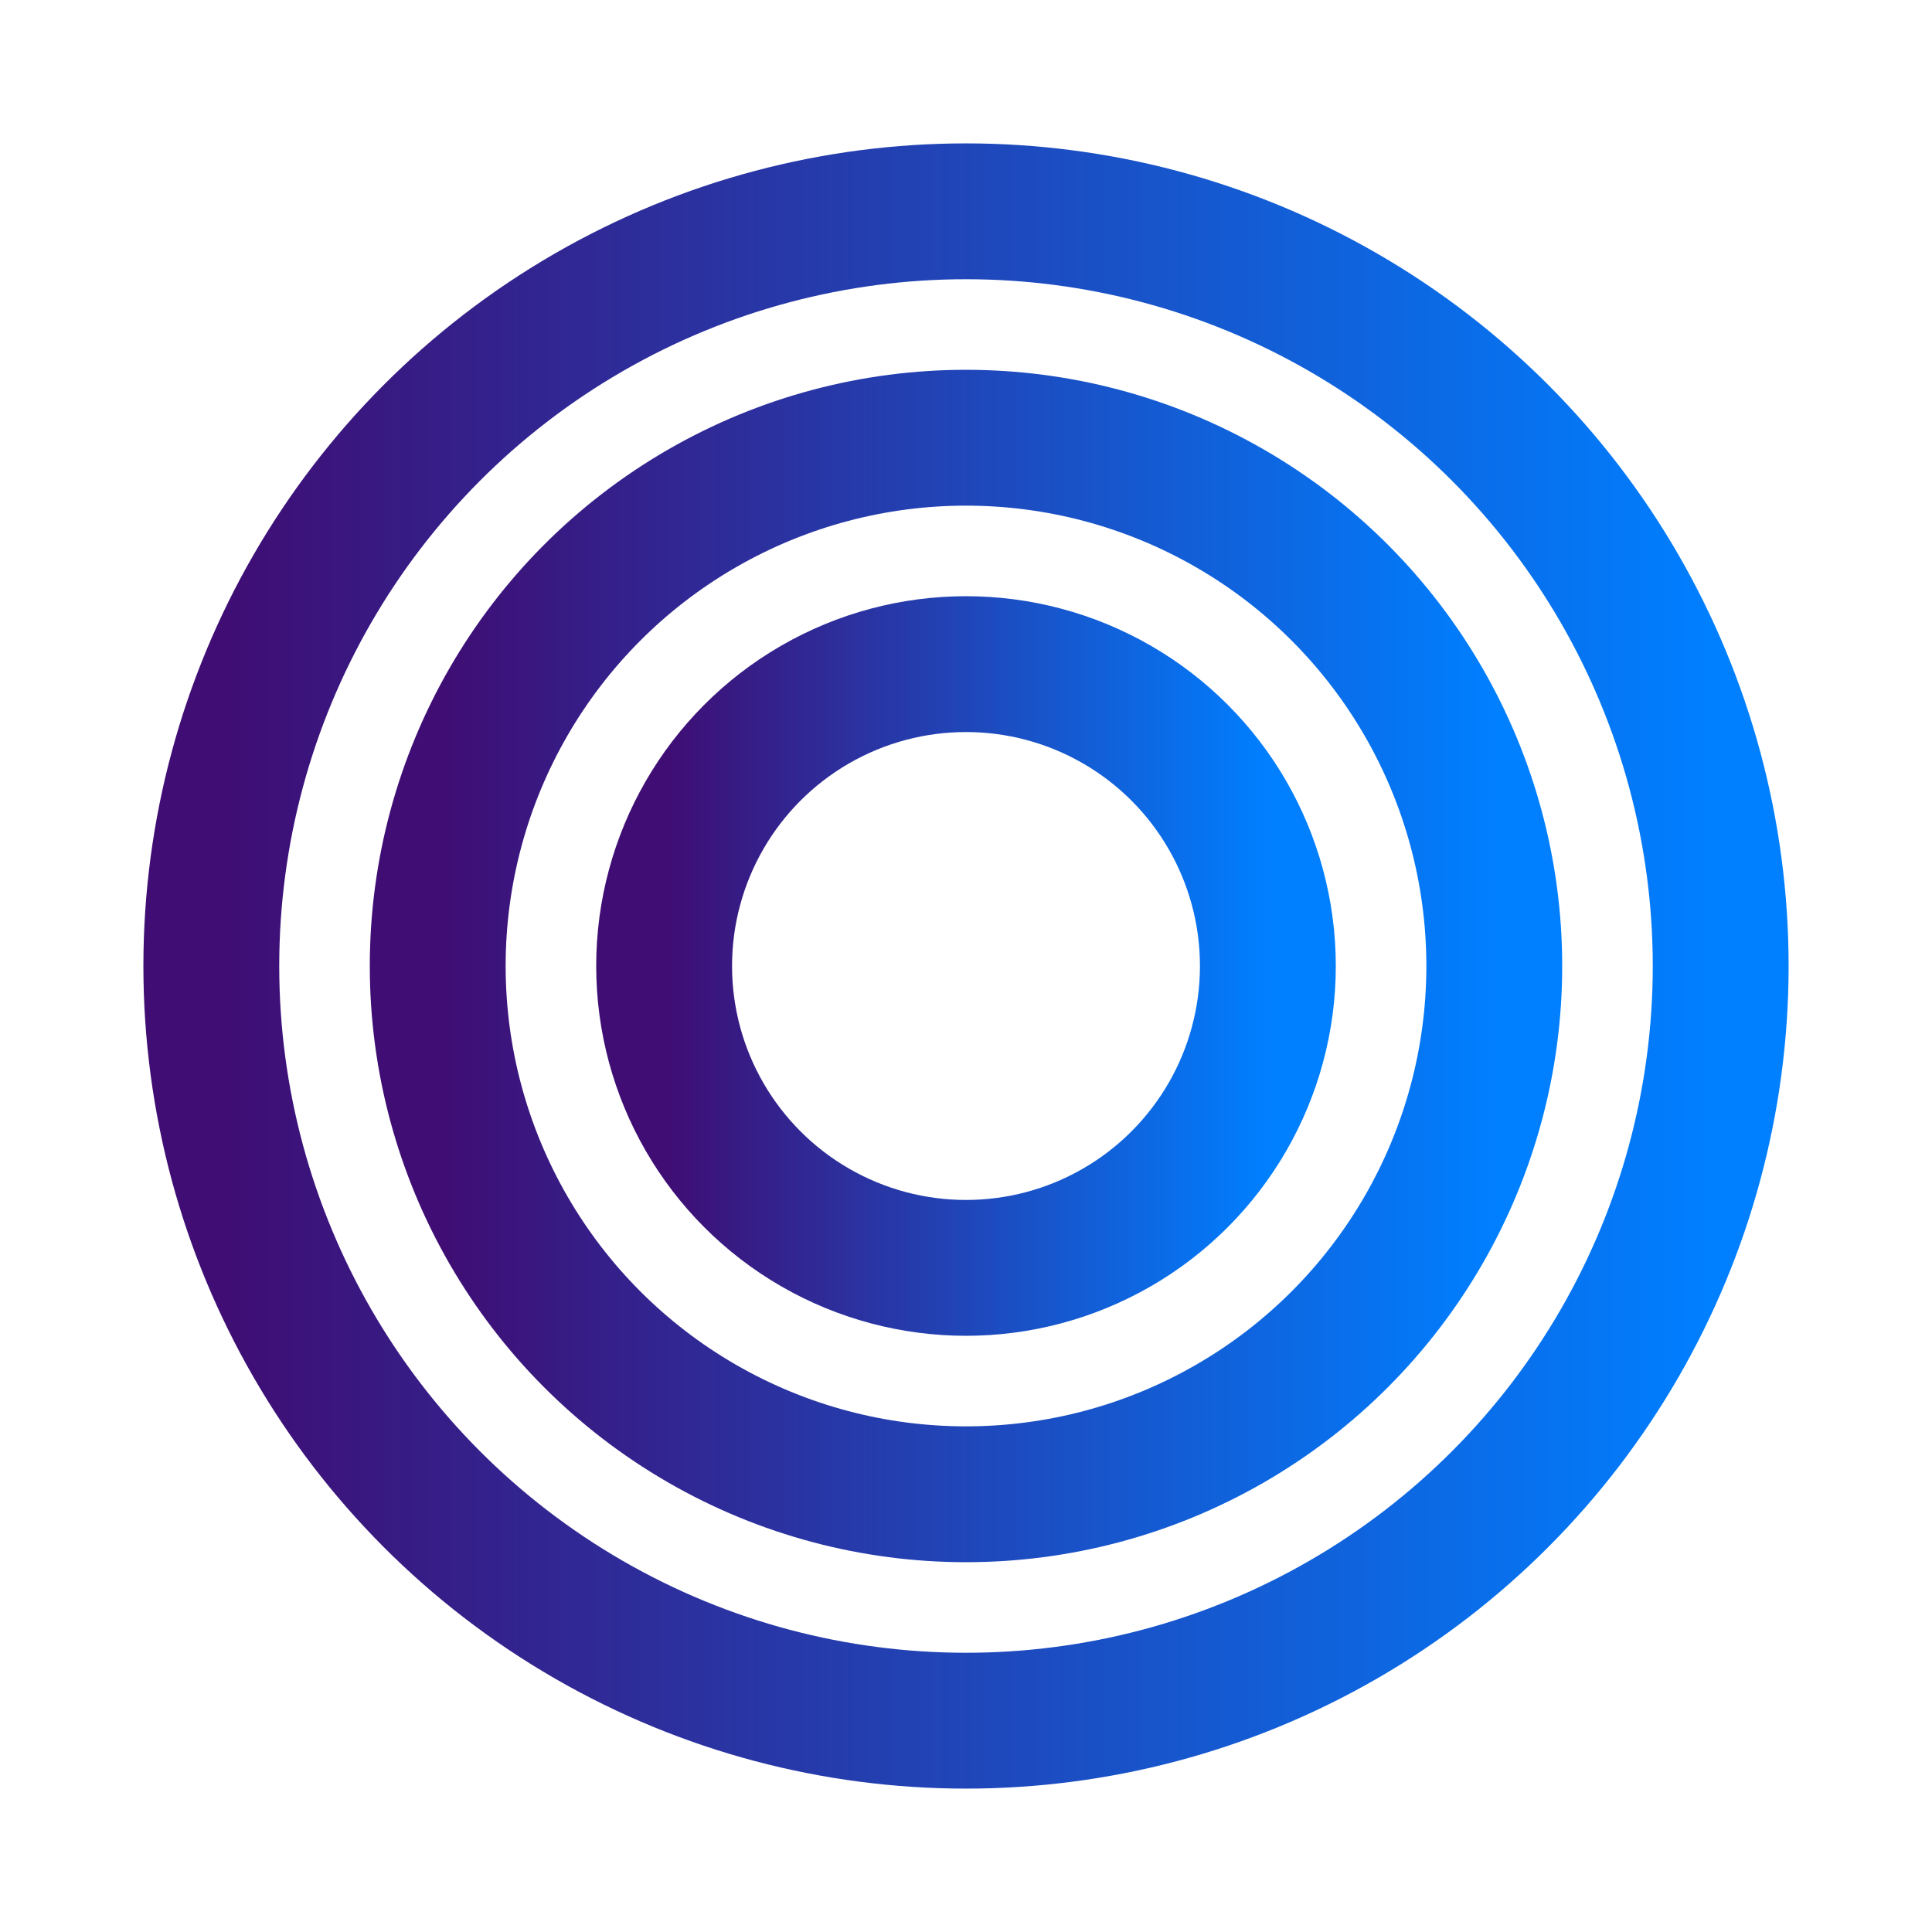 <svg width="512" height="512" viewBox="0 0 512 512" xmlns="http://www.w3.org/2000/svg" style="background: transparent;">
  <defs>
    <linearGradient id="woloGradient" x1="0%" y1="0%" x2="100%" y2="0%">
      <stop offset="0%" stop-color="#3f0d73" />
      <stop offset="100%" stop-color="#007fff" />
    </linearGradient>
  </defs>
  <!-- Outer Full Ring -->
  <circle cx="256" cy="256" r="200" fill="none" stroke="url(#woloGradient)" stroke-width="36" stroke-linecap="round" />
  <!-- Middle Full Ring -->
  <circle cx="256" cy="256" r="140" fill="none" stroke="url(#woloGradient)" stroke-width="36" stroke-linecap="round" />
  <!-- Inner Full Ring -->
  <circle cx="256" cy="256" r="80" fill="none" stroke="url(#woloGradient)" stroke-width="36" stroke-linecap="round" />
</svg>
